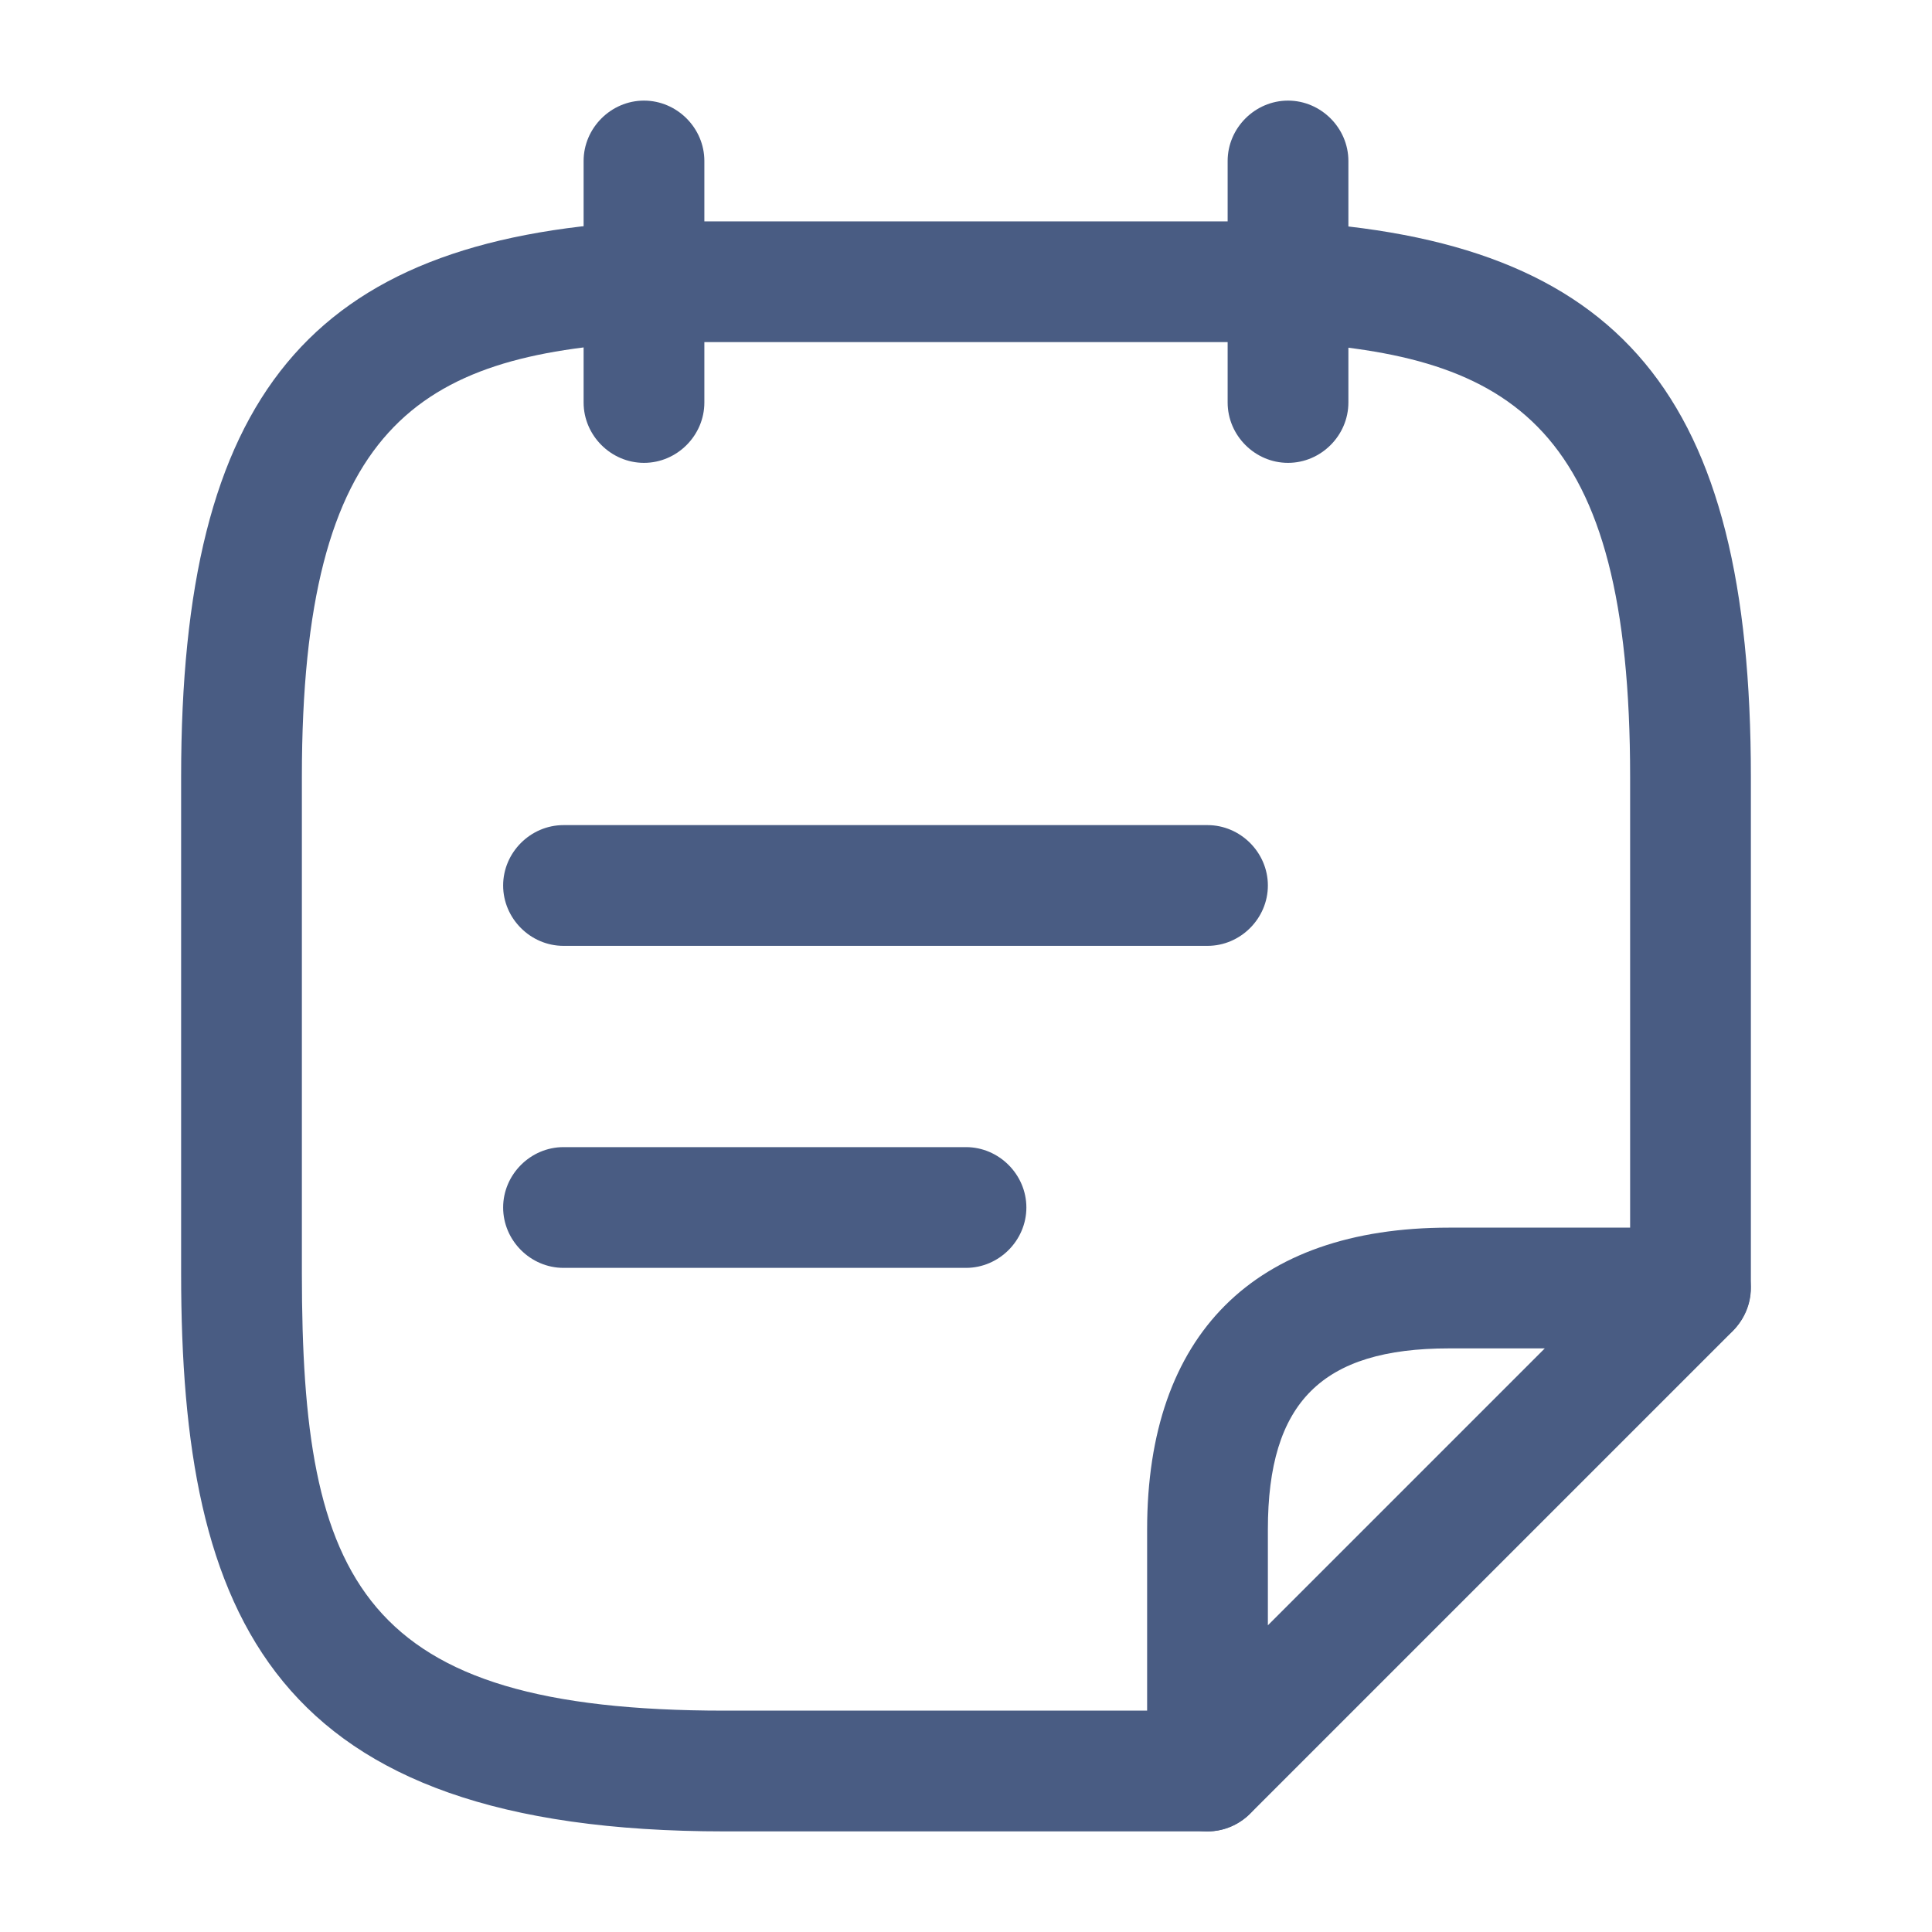 <svg width="40" height="40" viewBox="0 0 40 40" fill="none" xmlns="http://www.w3.org/2000/svg">
<path d="M13.333 9.583C12.65 9.583 12.083 9.017 12.083 8.333V3.333C12.083 2.65 12.65 2.083 13.333 2.083C14.017 2.083 14.583 2.65 14.583 3.333V8.333C14.583 9.017 14.017 9.583 13.333 9.583ZM26.667 9.583C25.983 9.583 25.417 9.017 25.417 8.333V3.333C25.417 2.65 25.983 2.083 26.667 2.083C27.35 2.083 27.917 2.65 27.917 3.333V8.333C27.917 9.017 27.35 9.583 26.667 9.583ZM25 19.583H11.667C10.983 19.583 10.417 19.017 10.417 18.333C10.417 17.65 10.983 17.083 11.667 17.083H25C25.683 17.083 26.25 17.65 26.25 18.333C26.25 19.017 25.683 19.583 25 19.583ZM20 26.25H11.667C10.983 26.25 10.417 25.683 10.417 25C10.417 24.317 10.983 23.75 11.667 23.75H20C20.683 23.75 21.25 24.317 21.25 25C21.25 25.683 20.683 26.25 20 26.25Z" fill="#495C83"/>
<path d="M25 37.917H15C5.633 37.917 3.75 33.5 3.75 26.367V16.083C3.75 8.183 6.417 4.967 13.267 4.583H26.667C33.583 4.967 36.25 8.183 36.25 16.083V26.667C36.25 27.35 35.683 27.917 35 27.917C34.317 27.917 33.75 27.35 33.75 26.667V16.083C33.75 8.817 31.333 7.35 26.6 7.083H13.333C8.667 7.35 6.25 8.817 6.25 16.083V26.367C6.25 32.75 7.467 35.417 15 35.417H25C25.683 35.417 26.25 35.983 26.25 36.667C26.25 37.35 25.683 37.917 25 37.917Z" fill="#495C83"/>
<path d="M25 37.917C24.669 37.915 24.352 37.783 24.118 37.549C23.883 37.315 23.751 36.998 23.75 36.667V31.667C23.75 27.633 25.967 25.417 30 25.417H35C35.5 25.417 35.967 25.717 36.15 26.183C36.35 26.65 36.233 27.183 35.883 27.55L25.883 37.55C25.649 37.784 25.331 37.916 25 37.917ZM30 27.917C27.367 27.917 26.25 29.033 26.25 31.667V33.65L31.983 27.917H30Z" fill="#495C83"/>
</svg>
